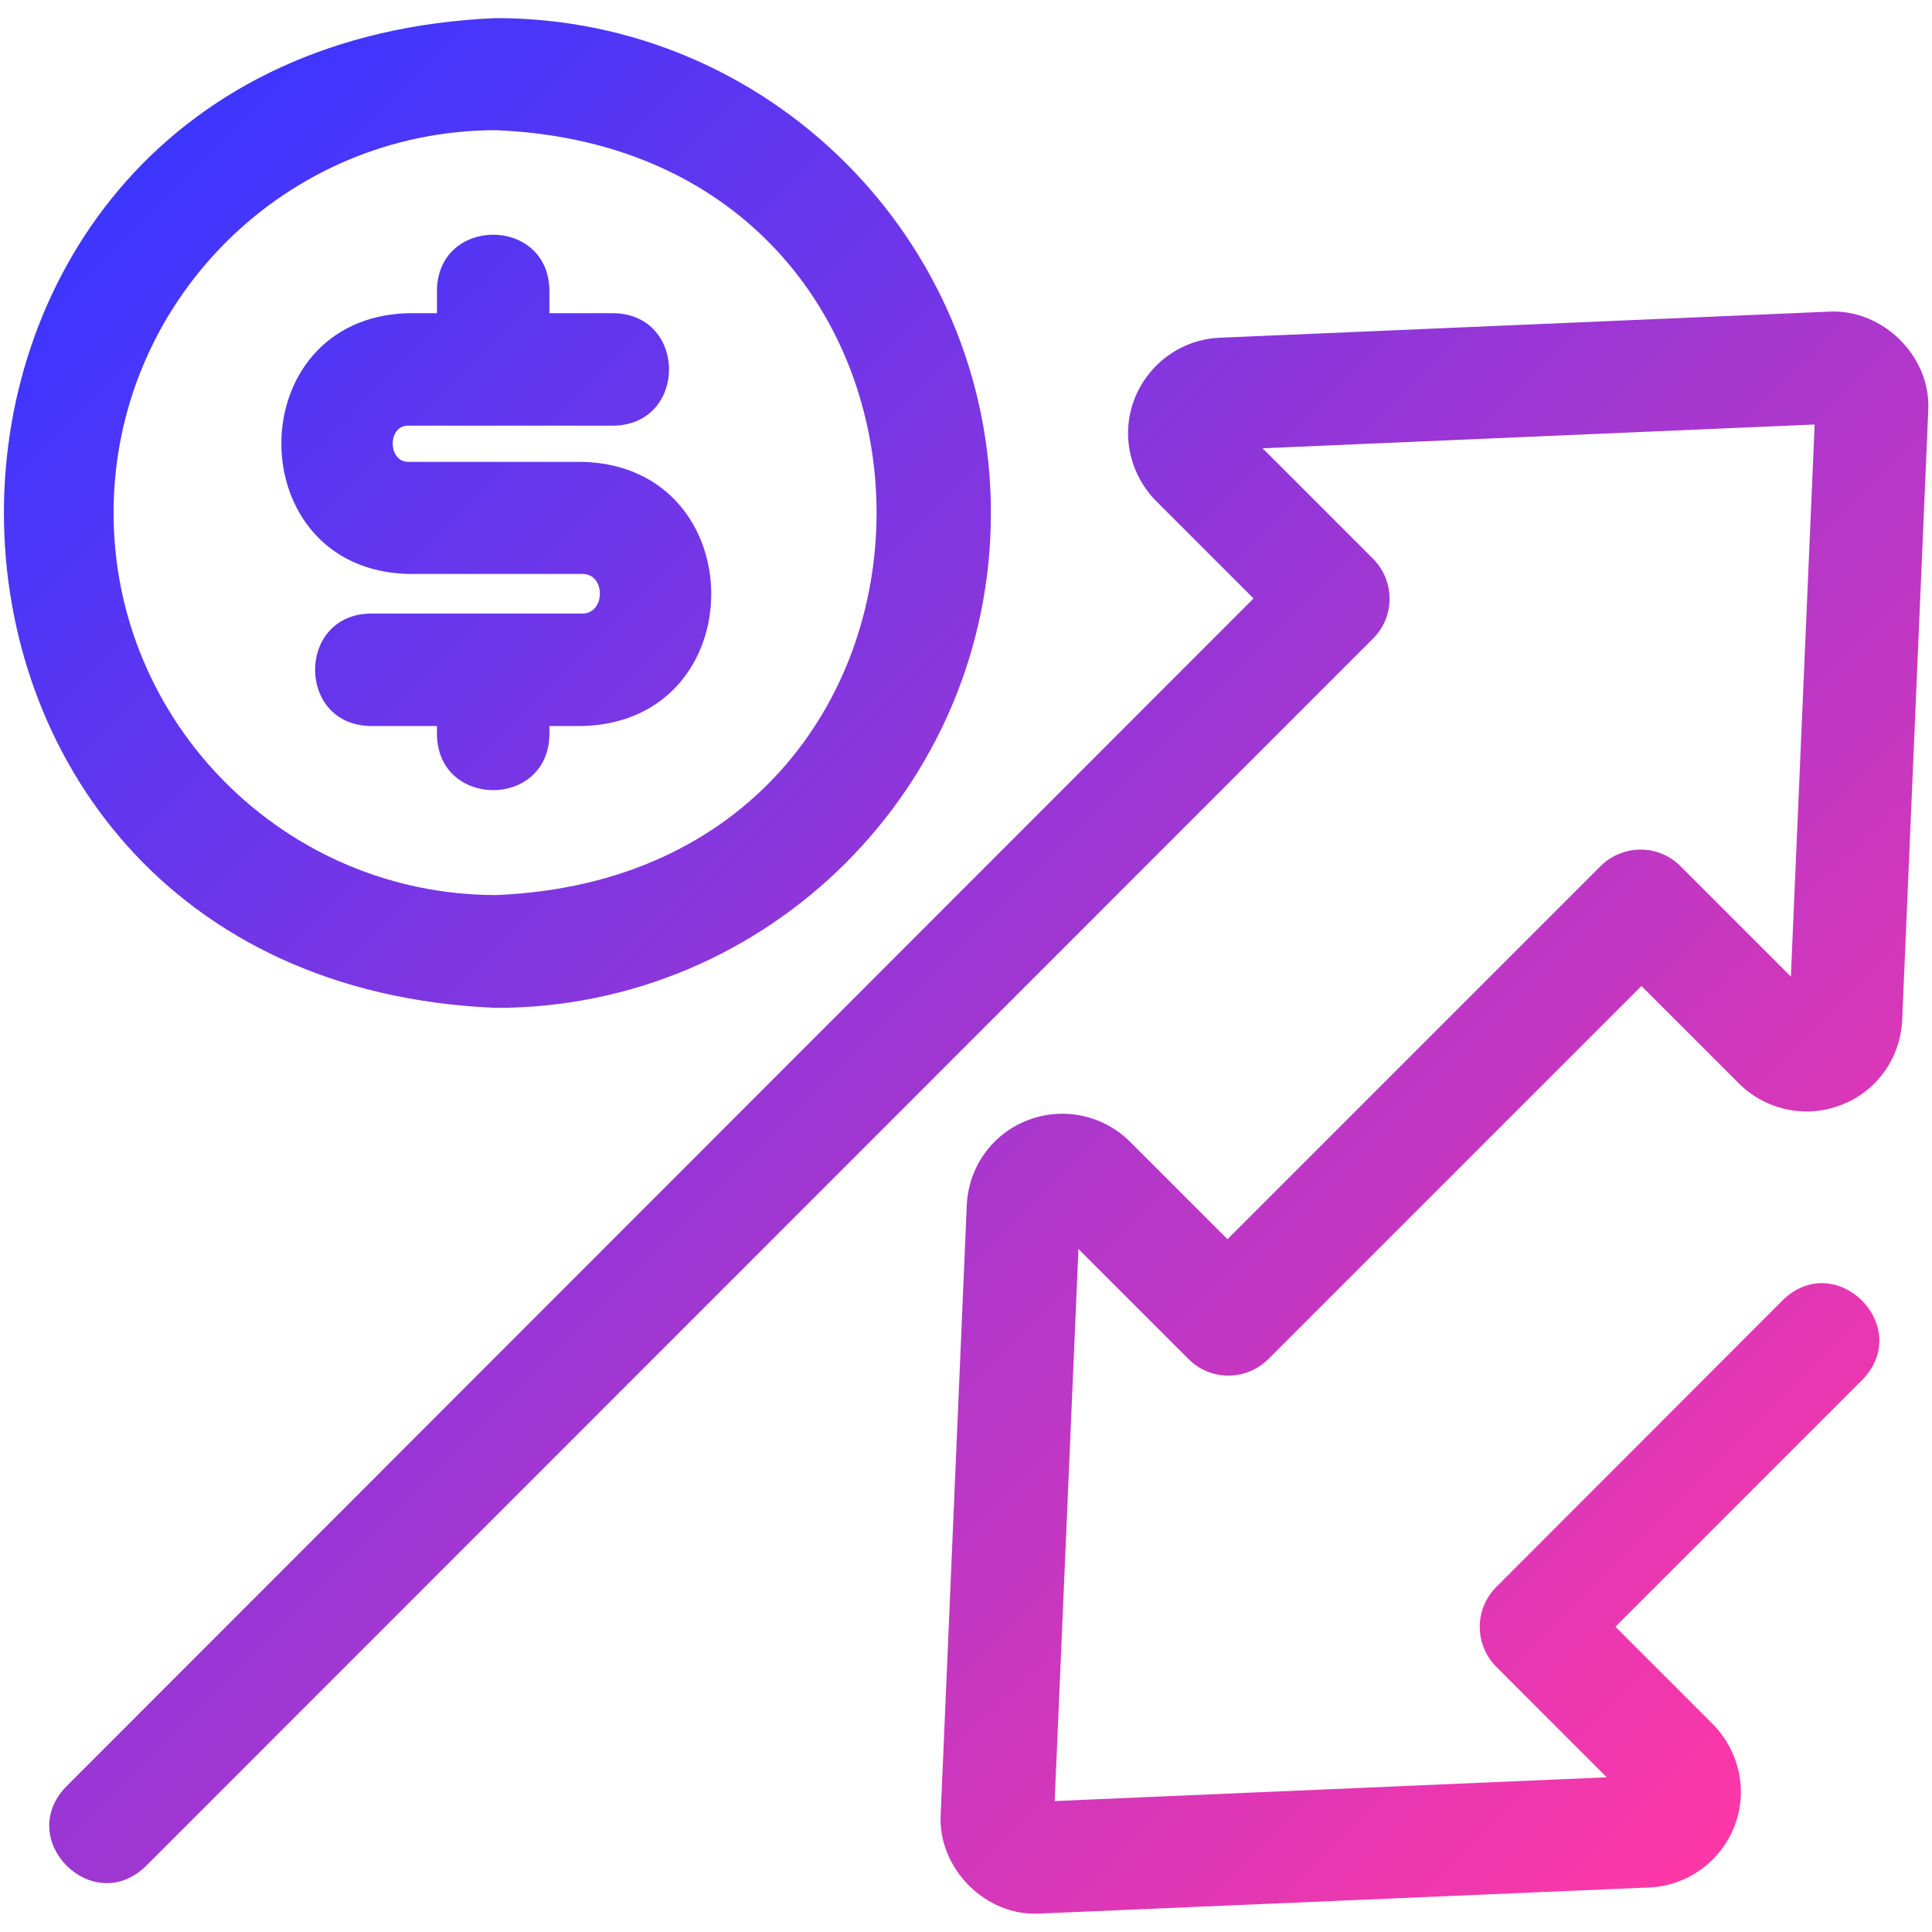 <?xml version="1.0" encoding="UTF-8"?>
<svg id="Layer_1" xmlns="http://www.w3.org/2000/svg" version="1.1" xmlns:xlink="http://www.w3.org/1999/xlink" viewBox="0 0 512 512">
  <!-- Generator: Adobe Illustrator 29.1.0, SVG Export Plug-In . SVG Version: 2.1.0 Build 142)  -->
  <defs>
    <style>
      .st0 {
        fill: url(#Nueva_muestra_de_degradado_1);
      }
    </style>
    <linearGradient id="Nueva_muestra_de_degradado_1" data-name="Nueva muestra de degradado 1" x1="24.7" y1="56.4" x2="457.6" y2="489.3" gradientUnits="userSpaceOnUse">
      <stop offset="0" stop-color="#3c36ff"/>
      <stop offset="1" stop-color="#fe37a7"/>
    </linearGradient>
  </defs>
  <path class="st0" d="M315,360.2c5.8,5.8,15.2,5.8,21.1,0l98.9-98.9,25.8,25.8c7.1,7.1,17.8,9.4,27.2,5.7,9.4-3.6,15.7-12.5,16.1-22.6l6.9-161.2c.9-14.5-12.1-27.3-26.5-26.4l-161.2,6.9c-10.1.4-18.9,6.8-22.6,16.1-3.7,9.4-1.4,20,5.7,27.2l25.8,25.8L17.5,473.5c-13.6,14.1,7,34.7,21.1,21.1L363.9,169.2c5.8-5.8,5.8-15.2,0-21.1l-29.3-29.3,146.3-6.3-6.3,146.3-29.3-29.3c-5.8-5.8-15.2-5.8-21.1,0l-98.9,98.9-25.8-25.8c-7.1-7.1-17.8-9.4-27.2-5.7-9.4,3.6-15.7,12.5-16.1,22.6l-6.9,161.2c-.9,14.4,12,27.4,26.5,26.4l161.2-6.9c10.1-.4,18.9-6.8,22.6-16.1,3.7-9.4,1.4-20-5.7-27.2l-25.8-25.8,65.5-65.5c13.6-14.1-7-34.7-21.1-21.1l-76,76.1c-5.8,5.8-5.8,15.2,0,21.1l29.3,29.3-146.3,6.3,6.3-146.3,29.3,29.3ZM145.6,194.7v-2.3h8.8c45.5-1.2,45.4-68.8,0-70h-46.2c-5.5,0-5.5-9.7,0-9.6h54.4c19.6-.3,19.6-29.5,0-29.8h-17v-6.1c-.3-19.6-29.5-19.6-29.8,0v6.1h-7.6c-44.9,1.2-44.8,68,0,69.1h46.2c6.1,0,6.1,10.4,0,10.5h-56.2c-19.6.3-19.6,29.5,0,29.8h17.6v2.3c.3,19.6,29.5,19.6,29.8,0ZM262.6,135.9c0-72.3-58.8-131.1-131.1-131.1-174,7.2-173.9,255.1,0,262.3,72.3,0,131.1-58.8,131.1-131.1ZM30.1,135.9c0-55.9,45.5-101.4,101.4-101.4,134.4,5.6,134.4,197.2,0,202.7-55.9,0-101.4-45.5-101.4-101.3Z"/>
</svg>